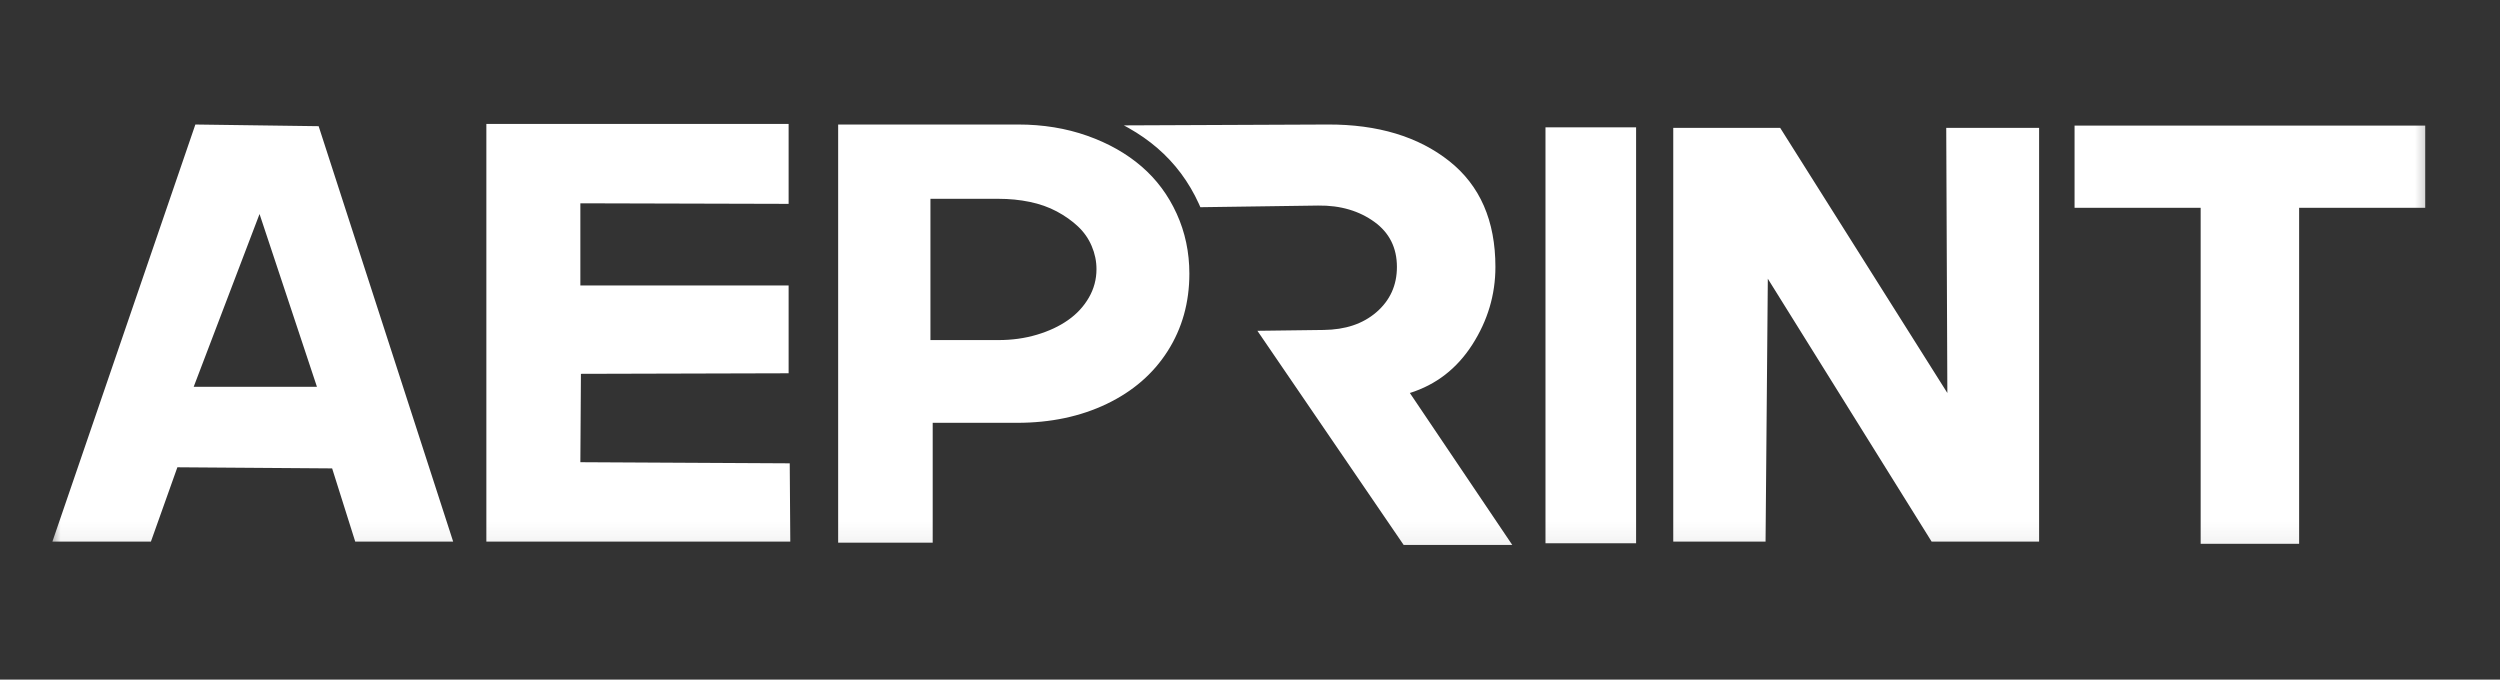 <svg width="103" height="28" viewBox="0 0 103 28" fill="none" xmlns="http://www.w3.org/2000/svg">
<rect x="0" y="0" width="103" height="28" fill="#333333" stroke="none"/>
<g clip-path="url(#clip0_3163_962)">
<mask id="mask0_3163_962" style="mask-type:luminance" maskUnits="userSpaceOnUse" x="2" y="4" width="99" height="19">
<path d="M100.519 4H2V22.933H100.519V4Z" fill="white"/>
</mask>
<g mask="url(#mask0_3163_962)">
<path d="M90.667 22.405H94.724V8.562H99.919V5.176H85.472V8.562H90.667V22.405ZM7.308 19.252L13.684 19.298L14.635 22.313H18.67L13.128 5.199L8.049 5.13L2.159 22.313H6.218L7.308 19.252ZM10.693 8.817L13.058 15.936H7.98L10.693 8.817ZM23.934 15.402L32.491 15.379V11.761H23.911V8.376L32.491 8.399V5.106H20.038V22.313H32.56L32.537 19.089L23.911 19.043L23.934 15.402ZM41.906 17.42C43.281 17.42 44.511 17.161 45.593 16.643C46.675 16.125 47.514 15.399 48.109 14.463C48.704 13.528 49.002 12.465 49.002 11.275C49.002 10.393 48.828 9.57 48.48 8.805C48.132 8.04 47.649 7.39 47.03 6.857C46.412 6.324 45.666 5.902 44.793 5.593C43.919 5.284 42.972 5.13 41.952 5.13H34.532V22.359H38.427V17.42H41.906ZM41.14 8.191C41.589 8.191 42.018 8.233 42.427 8.318C42.837 8.403 43.208 8.534 43.541 8.712C43.873 8.89 44.163 9.095 44.41 9.327C44.657 9.558 44.847 9.829 44.978 10.138C45.11 10.448 45.175 10.764 45.175 11.089C45.175 11.507 45.071 11.897 44.862 12.26C44.653 12.623 44.368 12.933 44.004 13.188C43.641 13.443 43.212 13.644 42.717 13.791C42.223 13.938 41.697 14.011 41.14 14.011H38.334V8.191H41.14ZM57.831 22.452H62.306L58.086 16.191C59.168 15.851 60.026 15.186 60.66 14.197C61.294 13.207 61.611 12.141 61.611 10.997C61.611 9.095 60.977 7.642 59.709 6.637C58.441 5.633 56.772 5.121 54.7 5.13L46.302 5.166C46.368 5.2 46.433 5.236 46.497 5.272C46.934 5.519 47.33 5.796 47.685 6.102C48.048 6.415 48.374 6.765 48.66 7.149C48.946 7.534 49.19 7.949 49.392 8.394C49.414 8.441 49.435 8.489 49.455 8.537L54.306 8.469C55.234 8.456 56.007 8.694 56.625 9.142C57.243 9.59 57.553 10.209 57.553 10.997C57.553 11.754 57.27 12.377 56.706 12.864C56.142 13.35 55.419 13.583 54.538 13.594L51.805 13.629L57.831 22.452ZM63.674 5.246V22.382H67.407V5.246H63.674ZM73.344 5.269H68.938V22.313H72.741L72.834 11.483L79.582 22.313H84.011V5.269H80.185L80.231 16.191L73.344 5.269Z" fill="white"/>
</g>
</g>
<defs>
<clipPath id="clip0_3163_962">
<rect width="98.519" height="19" fill="white" transform="translate(2 4)"/>
</clipPath>
</defs>
</svg>
